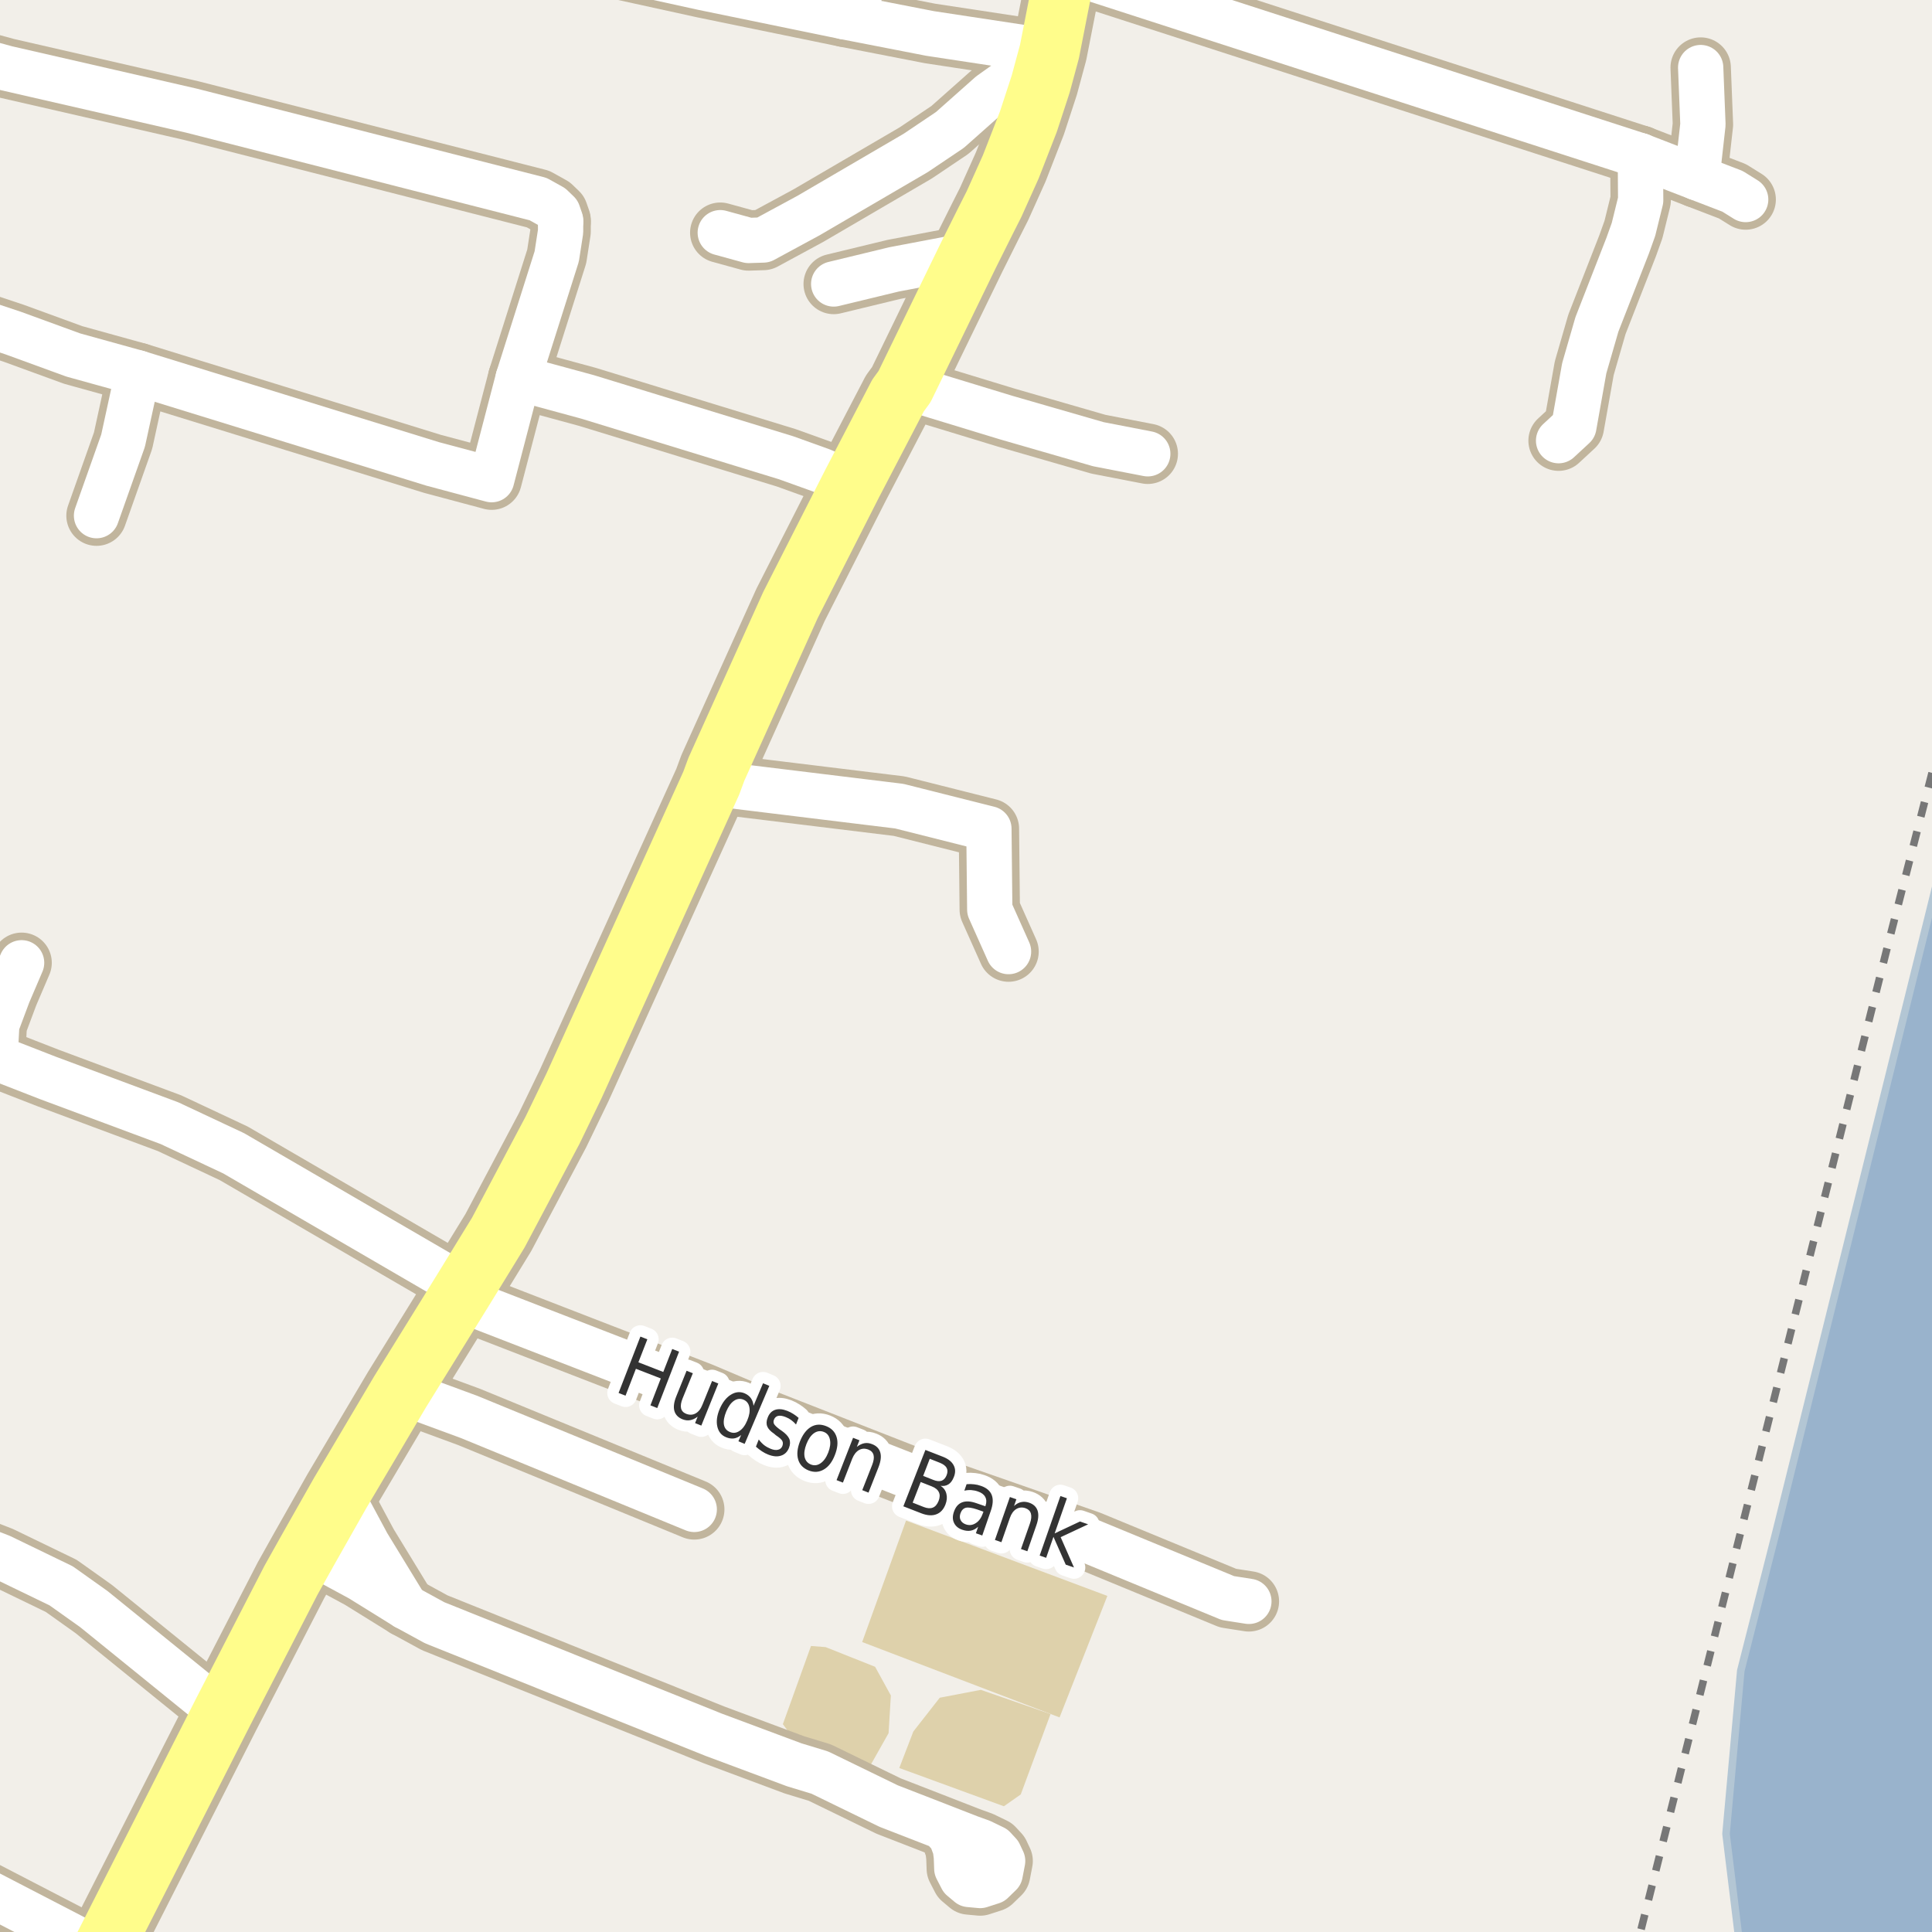 <?xml version="1.0" encoding="UTF-8"?>
<svg xmlns="http://www.w3.org/2000/svg" xmlns:xlink="http://www.w3.org/1999/xlink" width="256pt" height="256pt" viewBox="0 0 256 256" version="1.1">
<g id="surface2">
<rect x="0" y="0" width="256" height="256" style="fill:rgb(94.902%,93.725%,91.373%);fill-opacity:1;stroke:none;"/>
<path style=" stroke:none;fill-rule:evenodd;fill:rgb(87.059%,81.961%,67.059%);fill-opacity:1;" d="M 114.242 217.578 L 140.398 227.566 L 146.73 211.469 L 120.055 201.484 Z M 114.242 217.578 "/>
<path style=" stroke:none;fill-rule:evenodd;fill:rgb(87.059%,81.961%,67.059%);fill-opacity:1;" d="M 119.16 234.27 L 133.02 239.34 L 135.254 237.773 L 139.203 227.121 L 129.965 223.914 L 124.523 224.957 L 121.023 229.43 Z M 119.16 234.27 "/>
<path style=" stroke:none;fill-rule:evenodd;fill:rgb(87.059%,81.961%,67.059%);fill-opacity:1;" d="M 103.734 228.461 L 105.598 230.992 L 114.84 234.797 L 117.742 229.652 L 118.043 224.66 L 115.957 220.859 L 109.398 218.25 L 107.461 218.102 Z M 103.734 228.461 "/>
<path style=" stroke:none;fill-rule:evenodd;fill:rgb(60%,70.196%,80%);fill-opacity:1;" d="M 259 259 L 259 -4 L 259 107.125 L 257.426 113.77 L 242.492 174.078 L 235.312 203.078 L 230.664 221.371 L 228.707 242.996 L 230.43 257.066 L 230.715 259 Z M 259 259 "/>
<path style="fill:none;stroke-width:1;stroke-linecap:round;stroke-linejoin:round;stroke:rgb(70.196%,77.647%,83.137%);stroke-opacity:1;stroke-miterlimit:10;" d="M 259 259 L 259 -4 L 259 107.125 L 257.426 113.77 L 242.492 174.078 L 235.312 203.078 L 230.664 221.371 L 228.707 242.996 L 230.43 257.066 L 230.715 259 L 259 259 "/>
<path style="fill:none;stroke-width:1;stroke-linecap:butt;stroke-linejoin:round;stroke:rgb(46.667%,46.667%,46.667%);stroke-opacity:1;stroke-dasharray:2,2;stroke-miterlimit:10;" d="M 257 98.535 L 250 125.828 L 217.113 257 "/>
<path style="fill:none;stroke-width:8;stroke-linecap:round;stroke-linejoin:round;stroke:rgb(75.686%,70.98%,61.569%);stroke-opacity:1;stroke-miterlimit:10;" d="M -0.656 140.102 L -0.426 135.77 L 1.09 131.719 L 2.863 127.574 "/>
<path style="fill:none;stroke-width:8;stroke-linecap:round;stroke-linejoin:round;stroke:rgb(75.686%,70.98%,61.569%);stroke-opacity:1;stroke-miterlimit:10;" d="M 45.062 197.852 L 48.695 204.617 L 53.777 212.938 "/>
<path style="fill:none;stroke-width:8;stroke-linecap:round;stroke-linejoin:round;stroke:rgb(75.686%,70.98%,61.569%);stroke-opacity:1;stroke-miterlimit:10;" d="M 128.316 33.824 L 118.461 35.695 L 110.469 37.629 "/>
<path style="fill:none;stroke-width:8;stroke-linecap:round;stroke-linejoin:round;stroke:rgb(75.686%,70.98%,61.569%);stroke-opacity:1;stroke-miterlimit:10;" d="M 217.355 20.641 L 217.398 26.531 L 216.445 30.398 L 215.676 32.547 L 211.598 42.988 L 209.922 48.785 L 208.547 56.516 L 206.52 58.391 "/>
<path style="fill:none;stroke-width:8;stroke-linecap:round;stroke-linejoin:round;stroke:rgb(75.686%,70.98%,61.569%);stroke-opacity:1;stroke-miterlimit:10;" d="M 137.895 11.137 L 135.285 10.887 L 133.047 11.168 L 131.207 12.477 L 125.871 17.215 L 121.328 20.27 L 107.137 28.559 L 101.148 31.801 L 99.191 31.863 L 95.438 30.832 "/>
<path style="fill:none;stroke-width:8;stroke-linecap:round;stroke-linejoin:round;stroke:rgb(75.686%,70.98%,61.569%);stroke-opacity:1;stroke-miterlimit:10;" d="M 94.242 103.777 L 119.16 106.82 L 131.035 109.812 L 131.148 120.523 L 133.637 126.09 "/>
<path style="fill:none;stroke-width:8;stroke-linecap:round;stroke-linejoin:round;stroke:rgb(75.686%,70.98%,61.569%);stroke-opacity:1;stroke-miterlimit:10;" d="M 141.18 -3.98 L 186.504 10.668 L 217.355 20.641 "/>
<path style="fill:none;stroke-width:8;stroke-linecap:round;stroke-linejoin:round;stroke:rgb(75.686%,70.98%,61.569%);stroke-opacity:1;stroke-miterlimit:10;" d="M 60.672 172.047 L 62.77 172.859 L 92.945 184.547 L 101.242 188.066 L 126.477 197.945 L 144.348 204.18 L 162.711 211.754 L 165.484 212.188 "/>
<path style="fill:none;stroke-width:8;stroke-linecap:round;stroke-linejoin:round;stroke:rgb(75.686%,70.98%,61.569%);stroke-opacity:1;stroke-miterlimit:10;" d="M 40.773 205.426 L 47.742 209.195 L 53.777 212.938 L 57.598 215.023 L 94.555 229.859 L 105.25 233.848 L 108.629 234.875 L 117.75 239.312 L 124.824 242.059 L 126 243.332 L 126.586 244.922 L 126.723 246.016 L 126.781 247.605 L 127.449 248.898 L 128.41 249.703 L 129.879 249.84 L 131.465 249.328 L 132.527 248.297 L 132.855 246.586 L 132.406 245.629 L 131.68 244.844 L 130.016 244.039 L 128.449 243.473 L 124.824 242.059 "/>
<path style="fill:none;stroke-width:8;stroke-linecap:round;stroke-linejoin:round;stroke:rgb(75.686%,70.98%,61.569%);stroke-opacity:1;stroke-miterlimit:10;" d="M 224.855 23.539 L 225.648 16.496 L 225.348 8.953 "/>
<path style="fill:none;stroke-width:8;stroke-linecap:round;stroke-linejoin:round;stroke:rgb(75.686%,70.98%,61.569%);stroke-opacity:1;stroke-miterlimit:10;" d="M 217.355 20.641 L 224.855 23.539 L 229.562 25.348 L 231.312 26.438 "/>
<path style="fill:none;stroke-width:8;stroke-linecap:round;stroke-linejoin:round;stroke:rgb(75.686%,70.98%,61.569%);stroke-opacity:1;stroke-miterlimit:10;" d="M 18.266 49.41 L 16.309 58.387 L 12.789 68.328 "/>
<path style="fill:none;stroke-width:8;stroke-linecap:round;stroke-linejoin:round;stroke:rgb(75.686%,70.98%,61.569%);stroke-opacity:1;stroke-miterlimit:10;" d="M 117.059 -9 L 116.133 -4.699 L 114.805 -2.297 L 112.684 0.602 L 111.891 2.223 "/>
<path style="fill:none;stroke-width:8;stroke-linecap:round;stroke-linejoin:round;stroke:rgb(75.686%,70.98%,61.569%);stroke-opacity:1;stroke-miterlimit:10;" d="M 119.855 51.227 L 133.336 55.336 L 145.539 58.859 L 152.086 60.129 "/>
<path style="fill:none;stroke-width:8;stroke-linecap:round;stroke-linejoin:round;stroke:rgb(75.686%,70.98%,61.569%);stroke-opacity:1;stroke-miterlimit:10;" d="M 53.031 184.391 L 62.164 187.754 L 91.992 200.004 "/>
<path style="fill:none;stroke-width:8;stroke-linecap:round;stroke-linejoin:round;stroke:rgb(75.686%,70.98%,61.569%);stroke-opacity:1;stroke-miterlimit:10;" d="M 112.891 64.121 L 108.859 62.344 L 104.176 60.66 L 77.848 52.59 L 68.664 50.094 "/>
<path style="fill:none;stroke-width:8;stroke-linecap:round;stroke-linejoin:round;stroke:rgb(75.686%,70.98%,61.569%);stroke-opacity:1;stroke-miterlimit:10;" d="M 139.059 6.836 L 123.238 4.434 L 111.891 2.223 L 93.227 -1.613 L 64.238 -7.969 L 59.578 -7.969 "/>
<path style="fill:none;stroke-width:8;stroke-linecap:round;stroke-linejoin:round;stroke:rgb(75.686%,70.98%,61.569%);stroke-opacity:1;stroke-miterlimit:10;" d="M 29.473 227.023 L 12.438 213.215 L 8.105 210.133 L 0.113 206.266 L -5.992 203.898 L -9 203.293 "/>
<path style="fill:none;stroke-width:8;stroke-linecap:round;stroke-linejoin:round;stroke:rgb(75.686%,70.98%,61.569%);stroke-opacity:1;stroke-miterlimit:10;" d="M -9 6.348 L 0.883 9.047 L 25.348 14.656 L 71.297 26.375 L 73.094 27.375 L 73.934 28.184 L 74.281 29.184 L 74.281 29.367 "/>
<path style="fill:none;stroke-width:8;stroke-linecap:round;stroke-linejoin:round;stroke:rgb(75.686%,70.98%,61.569%);stroke-opacity:1;stroke-miterlimit:10;" d="M -9 246.969 L 13.441 258.594 "/>
<path style="fill:none;stroke-width:8;stroke-linecap:round;stroke-linejoin:round;stroke:rgb(75.686%,70.98%,61.569%);stroke-opacity:1;stroke-miterlimit:10;" d="M 61.559 170.613 L 30.965 152.82 L 22.457 148.828 L 6.309 142.816 L -0.656 140.102 L -9 136.871 "/>
<path style="fill:none;stroke-width:8;stroke-linecap:round;stroke-linejoin:round;stroke:rgb(75.686%,70.98%,61.569%);stroke-opacity:1;stroke-miterlimit:10;" d="M 74.281 29.367 L 74.281 30.68 L 73.77 33.98 L 68.664 50.094 L 65.148 63.559 L 57.34 61.473 L 18.266 49.41 L 9.711 47.039 L 1.766 44.141 L -9 40.551 "/>
<path style="fill:none;stroke-width:10;stroke-linecap:round;stroke-linejoin:round;stroke:rgb(75.686%,70.98%,61.569%);stroke-opacity:1;stroke-miterlimit:10;" d="M 142.219 -11 L 141.18 -3.98 L 139.059 6.836 L 137.895 11.137 L 136.266 16.121 L 133.934 22.105 L 131.719 27.031 L 130.602 29.242 L 128.316 33.824 L 119.855 51.227 L 118.996 52.402 L 112.891 64.121 L 104.738 80.172 L 94.926 101.926 L 94.242 103.777 L 76.074 143.844 L 73.211 149.766 L 66.031 163.32 L 61.559 170.613 L 60.672 172.047 L 53.031 184.391 L 45.062 197.852 L 40.773 205.426 L 38.559 209.383 L 29.473 227.023 L 13.441 258.594 L 9.422 266 "/>
<path style="fill:none;stroke-width:6;stroke-linecap:round;stroke-linejoin:round;stroke:rgb(100%,100%,100%);stroke-opacity:1;stroke-miterlimit:10;" d="M -0.656 140.102 L -0.426 135.77 L 1.09 131.719 L 2.863 127.574 "/>
<path style="fill:none;stroke-width:6;stroke-linecap:round;stroke-linejoin:round;stroke:rgb(100%,100%,100%);stroke-opacity:1;stroke-miterlimit:10;" d="M 45.062 197.852 L 48.695 204.617 L 53.777 212.938 "/>
<path style="fill:none;stroke-width:6;stroke-linecap:round;stroke-linejoin:round;stroke:rgb(100%,100%,100%);stroke-opacity:1;stroke-miterlimit:10;" d="M 128.316 33.824 L 118.461 35.695 L 110.469 37.629 "/>
<path style="fill:none;stroke-width:6;stroke-linecap:round;stroke-linejoin:round;stroke:rgb(100%,100%,100%);stroke-opacity:1;stroke-miterlimit:10;" d="M 217.355 20.641 L 217.398 26.531 L 216.445 30.398 L 215.676 32.547 L 211.598 42.988 L 209.922 48.785 L 208.547 56.516 L 206.52 58.391 "/>
<path style="fill:none;stroke-width:6;stroke-linecap:round;stroke-linejoin:round;stroke:rgb(100%,100%,100%);stroke-opacity:1;stroke-miterlimit:10;" d="M 137.895 11.137 L 135.285 10.887 L 133.047 11.168 L 131.207 12.477 L 125.871 17.215 L 121.328 20.27 L 107.137 28.559 L 101.148 31.801 L 99.191 31.863 L 95.438 30.832 "/>
<path style="fill:none;stroke-width:6;stroke-linecap:round;stroke-linejoin:round;stroke:rgb(100%,100%,100%);stroke-opacity:1;stroke-miterlimit:10;" d="M 94.242 103.777 L 119.16 106.82 L 131.035 109.812 L 131.148 120.523 L 133.637 126.09 "/>
<path style="fill:none;stroke-width:6;stroke-linecap:round;stroke-linejoin:round;stroke:rgb(100%,100%,100%);stroke-opacity:1;stroke-miterlimit:10;" d="M 141.18 -3.98 L 186.504 10.668 L 217.355 20.641 "/>
<path style="fill:none;stroke-width:6;stroke-linecap:round;stroke-linejoin:round;stroke:rgb(100%,100%,100%);stroke-opacity:1;stroke-miterlimit:10;" d="M 60.672 172.047 L 62.77 172.859 L 92.945 184.547 L 101.242 188.066 L 126.477 197.945 L 144.348 204.18 L 162.711 211.754 L 165.484 212.188 "/>
<path style="fill:none;stroke-width:6;stroke-linecap:round;stroke-linejoin:round;stroke:rgb(100%,100%,100%);stroke-opacity:1;stroke-miterlimit:10;" d="M 40.773 205.426 L 47.742 209.195 L 53.777 212.938 L 57.598 215.023 L 94.555 229.859 L 105.25 233.848 L 108.629 234.875 L 117.75 239.312 L 124.824 242.059 L 126 243.332 L 126.586 244.922 L 126.723 246.016 L 126.781 247.605 L 127.449 248.898 L 128.41 249.703 L 129.879 249.84 L 131.465 249.328 L 132.527 248.297 L 132.855 246.586 L 132.406 245.629 L 131.68 244.844 L 130.016 244.039 L 128.449 243.473 L 124.824 242.059 "/>
<path style="fill:none;stroke-width:6;stroke-linecap:round;stroke-linejoin:round;stroke:rgb(100%,100%,100%);stroke-opacity:1;stroke-miterlimit:10;" d="M 224.855 23.539 L 225.648 16.496 L 225.348 8.953 "/>
<path style="fill:none;stroke-width:6;stroke-linecap:round;stroke-linejoin:round;stroke:rgb(100%,100%,100%);stroke-opacity:1;stroke-miterlimit:10;" d="M 217.355 20.641 L 224.855 23.539 L 229.562 25.348 L 231.312 26.438 "/>
<path style="fill:none;stroke-width:6;stroke-linecap:round;stroke-linejoin:round;stroke:rgb(100%,100%,100%);stroke-opacity:1;stroke-miterlimit:10;" d="M 18.266 49.41 L 16.309 58.387 L 12.789 68.328 "/>
<path style="fill:none;stroke-width:6;stroke-linecap:round;stroke-linejoin:round;stroke:rgb(100%,100%,100%);stroke-opacity:1;stroke-miterlimit:10;" d="M 117.059 -9 L 116.133 -4.699 L 114.805 -2.297 L 112.684 0.602 L 111.891 2.223 "/>
<path style="fill:none;stroke-width:6;stroke-linecap:round;stroke-linejoin:round;stroke:rgb(100%,100%,100%);stroke-opacity:1;stroke-miterlimit:10;" d="M 119.855 51.227 L 133.336 55.336 L 145.539 58.859 L 152.086 60.129 "/>
<path style="fill:none;stroke-width:6;stroke-linecap:round;stroke-linejoin:round;stroke:rgb(100%,100%,100%);stroke-opacity:1;stroke-miterlimit:10;" d="M 53.031 184.391 L 62.164 187.754 L 91.992 200.004 "/>
<path style="fill:none;stroke-width:6;stroke-linecap:round;stroke-linejoin:round;stroke:rgb(100%,100%,100%);stroke-opacity:1;stroke-miterlimit:10;" d="M 112.891 64.121 L 108.859 62.344 L 104.176 60.66 L 77.848 52.59 L 68.664 50.094 "/>
<path style="fill:none;stroke-width:6;stroke-linecap:round;stroke-linejoin:round;stroke:rgb(100%,100%,100%);stroke-opacity:1;stroke-miterlimit:10;" d="M 139.059 6.836 L 123.238 4.434 L 111.891 2.223 L 93.227 -1.613 L 64.238 -7.969 L 59.578 -7.969 "/>
<path style="fill:none;stroke-width:6;stroke-linecap:round;stroke-linejoin:round;stroke:rgb(100%,100%,100%);stroke-opacity:1;stroke-miterlimit:10;" d="M 29.473 227.023 L 12.438 213.215 L 8.105 210.133 L 0.113 206.266 L -5.992 203.898 L -9 203.293 "/>
<path style="fill:none;stroke-width:6;stroke-linecap:round;stroke-linejoin:round;stroke:rgb(100%,100%,100%);stroke-opacity:1;stroke-miterlimit:10;" d="M -9 6.348 L 0.883 9.047 L 25.348 14.656 L 71.297 26.375 L 73.094 27.375 L 73.934 28.184 L 74.281 29.184 L 74.281 29.367 "/>
<path style="fill:none;stroke-width:6;stroke-linecap:round;stroke-linejoin:round;stroke:rgb(100%,100%,100%);stroke-opacity:1;stroke-miterlimit:10;" d="M -9 246.969 L 13.441 258.594 "/>
<path style="fill:none;stroke-width:6;stroke-linecap:round;stroke-linejoin:round;stroke:rgb(100%,100%,100%);stroke-opacity:1;stroke-miterlimit:10;" d="M 61.559 170.613 L 30.965 152.82 L 22.457 148.828 L 6.309 142.816 L -0.656 140.102 L -9 136.871 "/>
<path style="fill:none;stroke-width:6;stroke-linecap:round;stroke-linejoin:round;stroke:rgb(100%,100%,100%);stroke-opacity:1;stroke-miterlimit:10;" d="M 74.281 29.367 L 74.281 30.68 L 73.77 33.98 L 68.664 50.094 L 65.148 63.559 L 57.34 61.473 L 18.266 49.41 L 9.711 47.039 L 1.766 44.141 L -9 40.551 "/>
<path style="fill:none;stroke-width:8;stroke-linecap:round;stroke-linejoin:round;stroke:rgb(100%,99.216%,54.51%);stroke-opacity:1;stroke-miterlimit:10;" d="M 142.219 -11 L 141.18 -3.98 L 139.059 6.836 L 137.895 11.137 L 136.266 16.121 L 133.934 22.105 L 131.719 27.031 L 130.602 29.242 L 128.316 33.824 L 119.855 51.227 L 118.996 52.402 L 112.891 64.121 L 104.738 80.172 L 94.926 101.926 L 94.242 103.777 L 76.074 143.844 L 73.211 149.766 L 66.031 163.32 L 61.559 170.613 L 60.672 172.047 L 53.031 184.391 L 45.062 197.852 L 40.773 205.426 L 38.559 209.383 L 29.473 227.023 L 13.441 258.594 L 9.422 266 "/>
<path style="fill:none;stroke-width:3;stroke-linecap:round;stroke-linejoin:round;stroke:rgb(100%,100%,100%);stroke-opacity:1;stroke-miterlimit:10;" d="M 84.855 177.105 L 85.777 177.465 L 84.59 180.512 L 87.887 181.793 L 89.074 178.746 L 89.98 179.105 L 87.09 186.574 L 86.184 186.215 L 87.559 182.652 L 84.262 181.371 L 82.887 184.934 L 81.965 184.574 Z M 89.617 185.008 L 90.977 181.633 L 91.805 181.961 L 90.445 185.305 C 90.234 185.828 90.168 186.258 90.242 186.602 C 90.324 186.945 90.547 187.188 90.914 187.336 C 91.371 187.512 91.789 187.496 92.164 187.289 C 92.547 187.078 92.852 186.703 93.07 186.148 L 94.352 182.992 L 95.18 183.32 L 92.93 188.898 L 92.102 188.57 L 92.445 187.711 C 92.109 187.969 91.777 188.125 91.445 188.18 C 91.121 188.242 90.777 188.199 90.414 188.055 C 89.852 187.824 89.496 187.449 89.352 186.93 C 89.215 186.41 89.305 185.77 89.617 185.008 Z M 93.102 182.32 Z M 99.844 186.273 L 101.109 183.289 L 101.938 183.633 L 98.672 191.32 L 97.844 190.977 L 98.203 190.148 C 97.891 190.406 97.566 190.559 97.234 190.602 C 96.898 190.641 96.551 190.586 96.188 190.43 C 95.582 190.18 95.203 189.711 95.047 189.023 C 94.891 188.328 95 187.539 95.375 186.664 C 95.75 185.801 96.238 185.18 96.844 184.805 C 97.445 184.43 98.051 184.367 98.656 184.617 C 99.02 184.773 99.301 184.992 99.5 185.273 C 99.695 185.547 99.812 185.879 99.844 186.273 Z M 96.234 187.023 C 95.953 187.703 95.848 188.281 95.922 188.758 C 96.004 189.234 96.266 189.562 96.703 189.742 C 97.141 189.93 97.562 189.887 97.969 189.617 C 98.383 189.355 98.734 188.891 99.016 188.211 C 99.297 187.547 99.391 186.969 99.297 186.477 C 99.211 185.988 98.953 185.648 98.516 185.461 C 98.078 185.285 97.656 185.336 97.25 185.617 C 96.852 185.891 96.516 186.359 96.234 187.023 Z M 105.82 187.879 L 105.477 188.754 C 105.277 188.527 105.07 188.332 104.852 188.176 C 104.633 188.012 104.387 187.875 104.117 187.77 C 103.699 187.605 103.359 187.551 103.102 187.613 C 102.84 187.676 102.656 187.844 102.555 188.113 C 102.469 188.324 102.477 188.516 102.57 188.691 C 102.672 188.871 102.918 189.105 103.305 189.395 L 103.555 189.566 C 104.094 189.941 104.438 190.309 104.586 190.66 C 104.73 191.016 104.715 191.418 104.539 191.863 C 104.328 192.383 103.98 192.723 103.492 192.879 C 103.012 193.043 102.445 192.996 101.789 192.738 C 101.516 192.633 101.246 192.492 100.977 192.316 C 100.715 192.148 100.445 191.941 100.164 191.691 L 100.539 190.738 C 100.766 191.043 101.012 191.297 101.273 191.504 C 101.543 191.703 101.824 191.855 102.117 191.973 C 102.5 192.129 102.828 192.168 103.102 192.098 C 103.371 192.035 103.559 191.871 103.664 191.613 C 103.758 191.363 103.758 191.141 103.664 190.941 C 103.57 190.746 103.281 190.488 102.805 190.176 L 102.57 189.973 C 102.102 189.66 101.797 189.34 101.664 189.004 C 101.527 188.66 101.547 188.27 101.727 187.832 C 101.922 187.312 102.246 186.973 102.695 186.816 C 103.152 186.66 103.688 186.703 104.305 186.941 C 104.605 187.059 104.883 187.199 105.133 187.363 C 105.383 187.52 105.609 187.691 105.82 187.879 Z M 109.152 189.734 C 108.703 189.559 108.27 189.617 107.855 189.906 C 107.449 190.199 107.113 190.68 106.855 191.344 C 106.594 192.012 106.516 192.59 106.621 193.078 C 106.734 193.559 107.016 193.883 107.465 194.062 C 107.902 194.227 108.324 194.172 108.73 193.891 C 109.145 193.609 109.484 193.137 109.746 192.469 C 110.004 191.805 110.078 191.227 109.965 190.734 C 109.859 190.234 109.59 189.902 109.152 189.734 Z M 109.465 188.969 C 110.184 189.25 110.645 189.734 110.855 190.422 C 111.062 191.102 110.984 191.898 110.621 192.812 C 110.266 193.727 109.777 194.363 109.152 194.719 C 108.535 195.082 107.871 195.125 107.152 194.844 C 106.422 194.551 105.957 194.066 105.762 193.391 C 105.562 192.715 105.641 191.918 105.996 191 C 106.359 190.086 106.844 189.445 107.449 189.078 C 108.062 188.715 108.734 188.68 109.465 188.969 Z M 116.41 194.406 L 115.082 197.781 L 114.254 197.453 L 115.566 194.109 C 115.773 193.578 115.836 193.148 115.754 192.812 C 115.668 192.469 115.441 192.227 115.066 192.078 C 114.617 191.902 114.199 191.922 113.816 192.141 C 113.441 192.359 113.145 192.742 112.926 193.281 L 111.691 196.453 L 110.848 196.125 L 113.035 190.516 L 113.879 190.844 L 113.535 191.719 C 113.867 191.461 114.199 191.297 114.535 191.234 C 114.867 191.172 115.211 191.215 115.566 191.359 C 116.137 191.578 116.496 191.949 116.645 192.469 C 116.789 192.98 116.711 193.625 116.41 194.406 Z M 121.996 196.375 L 120.934 199.109 L 122.402 199.688 C 122.879 199.875 123.281 199.898 123.605 199.766 C 123.926 199.641 124.184 199.344 124.371 198.875 C 124.547 198.418 124.559 198.031 124.402 197.719 C 124.254 197.398 123.941 197.141 123.465 196.953 Z M 123.199 193.297 L 122.324 195.562 L 123.668 196.094 C 124.113 196.273 124.484 196.309 124.777 196.203 C 125.066 196.09 125.285 195.844 125.434 195.469 C 125.578 195.094 125.578 194.773 125.434 194.5 C 125.285 194.23 124.988 194.008 124.543 193.828 Z M 122.621 192.125 L 124.949 193.031 C 125.637 193.305 126.105 193.672 126.355 194.141 C 126.613 194.609 126.625 195.137 126.387 195.719 C 126.207 196.18 125.969 196.5 125.668 196.688 C 125.363 196.875 125.02 196.938 124.637 196.875 C 125.043 197.148 125.297 197.5 125.402 197.938 C 125.516 198.375 125.473 198.852 125.277 199.359 C 125.016 200.023 124.609 200.457 124.059 200.656 C 123.516 200.863 122.863 200.82 122.105 200.531 L 119.699 199.594 Z M 129.469 200.008 C 128.789 199.781 128.289 199.707 127.969 199.789 C 127.645 199.875 127.41 200.117 127.266 200.523 C 127.148 200.859 127.156 201.156 127.281 201.414 C 127.406 201.676 127.641 201.867 127.984 201.992 C 128.453 202.148 128.891 202.09 129.297 201.82 C 129.711 201.562 130.023 201.129 130.234 200.523 L 130.312 200.305 Z M 131.281 200.211 L 130.156 203.461 L 129.312 203.164 L 129.609 202.305 C 129.297 202.586 128.969 202.758 128.625 202.82 C 128.281 202.883 127.898 202.84 127.484 202.695 C 126.961 202.508 126.602 202.199 126.406 201.773 C 126.207 201.348 126.207 200.859 126.406 200.305 C 126.625 199.672 126.984 199.258 127.484 199.07 C 127.984 198.875 128.613 198.91 129.375 199.18 L 130.562 199.586 L 130.594 199.492 C 130.738 199.055 130.723 198.676 130.547 198.352 C 130.379 198.031 130.062 197.789 129.594 197.633 C 129.312 197.531 129.016 197.469 128.703 197.445 C 128.398 197.426 128.094 197.453 127.781 197.523 L 128.078 196.664 C 128.441 196.633 128.773 196.641 129.078 196.68 C 129.391 196.711 129.688 196.781 129.969 196.883 C 130.707 197.133 131.188 197.535 131.406 198.086 C 131.625 198.641 131.582 199.348 131.281 200.211 Z M 137.316 202.129 L 136.129 205.551 L 135.285 205.254 L 136.473 201.863 C 136.66 201.324 136.699 200.887 136.598 200.551 C 136.504 200.219 136.27 199.984 135.895 199.848 C 135.445 199.691 135.035 199.73 134.66 199.957 C 134.285 200.188 134.004 200.578 133.816 201.129 L 132.691 204.348 L 131.832 204.051 L 133.816 198.363 L 134.676 198.66 L 134.363 199.551 C 134.676 199.27 134.992 199.098 135.316 199.035 C 135.648 198.965 135.996 198.988 136.363 199.113 C 136.945 199.312 137.32 199.668 137.488 200.176 C 137.652 200.688 137.598 201.34 137.316 202.129 Z M 140.512 198.23 L 141.371 198.527 L 139.746 203.184 L 143.105 201.605 L 144.184 201.98 L 140.543 203.684 L 142.309 207.699 L 141.215 207.324 L 139.59 203.637 L 138.621 206.418 L 137.762 206.121 Z M 140.512 198.23 "/>
<path style=" stroke:none;fill-rule:evenodd;fill:rgb(20%,20%,20%);fill-opacity:1;" d="M 84.855 177.105 L 85.777 177.465 L 84.59 180.512 L 87.887 181.793 L 89.074 178.746 L 89.98 179.105 L 87.09 186.574 L 86.184 186.215 L 87.559 182.652 L 84.262 181.371 L 82.887 184.934 L 81.965 184.574 Z M 89.617 185.008 L 90.977 181.633 L 91.805 181.961 L 90.445 185.305 C 90.234 185.828 90.168 186.258 90.242 186.602 C 90.324 186.945 90.547 187.188 90.914 187.336 C 91.371 187.512 91.789 187.496 92.164 187.289 C 92.547 187.078 92.852 186.703 93.07 186.148 L 94.352 182.992 L 95.18 183.32 L 92.93 188.898 L 92.102 188.57 L 92.445 187.711 C 92.109 187.969 91.777 188.125 91.445 188.18 C 91.121 188.242 90.777 188.199 90.414 188.055 C 89.852 187.824 89.496 187.449 89.352 186.93 C 89.215 186.41 89.305 185.77 89.617 185.008 Z M 93.102 182.32 Z M 99.844 186.273 L 101.109 183.289 L 101.938 183.633 L 98.672 191.32 L 97.844 190.977 L 98.203 190.148 C 97.891 190.406 97.566 190.559 97.234 190.602 C 96.898 190.641 96.551 190.586 96.188 190.43 C 95.582 190.18 95.203 189.711 95.047 189.023 C 94.891 188.328 95 187.539 95.375 186.664 C 95.75 185.801 96.238 185.18 96.844 184.805 C 97.445 184.43 98.051 184.367 98.656 184.617 C 99.02 184.773 99.301 184.992 99.5 185.273 C 99.695 185.547 99.812 185.879 99.844 186.273 Z M 96.234 187.023 C 95.953 187.703 95.848 188.281 95.922 188.758 C 96.004 189.234 96.266 189.562 96.703 189.742 C 97.141 189.93 97.562 189.887 97.969 189.617 C 98.383 189.355 98.734 188.891 99.016 188.211 C 99.297 187.547 99.391 186.969 99.297 186.477 C 99.211 185.988 98.953 185.648 98.516 185.461 C 98.078 185.285 97.656 185.336 97.25 185.617 C 96.852 185.891 96.516 186.359 96.234 187.023 Z M 105.82 187.879 L 105.477 188.754 C 105.277 188.527 105.07 188.332 104.852 188.176 C 104.633 188.012 104.387 187.875 104.117 187.77 C 103.699 187.605 103.359 187.551 103.102 187.613 C 102.84 187.676 102.656 187.844 102.555 188.113 C 102.469 188.324 102.477 188.516 102.57 188.691 C 102.672 188.871 102.918 189.105 103.305 189.395 L 103.555 189.566 C 104.094 189.941 104.438 190.309 104.586 190.66 C 104.73 191.016 104.715 191.418 104.539 191.863 C 104.328 192.383 103.98 192.723 103.492 192.879 C 103.012 193.043 102.445 192.996 101.789 192.738 C 101.516 192.633 101.246 192.492 100.977 192.316 C 100.715 192.148 100.445 191.941 100.164 191.691 L 100.539 190.738 C 100.766 191.043 101.012 191.297 101.273 191.504 C 101.543 191.703 101.824 191.855 102.117 191.973 C 102.5 192.129 102.828 192.168 103.102 192.098 C 103.371 192.035 103.559 191.871 103.664 191.613 C 103.758 191.363 103.758 191.141 103.664 190.941 C 103.57 190.746 103.281 190.488 102.805 190.176 L 102.57 189.973 C 102.102 189.66 101.797 189.34 101.664 189.004 C 101.527 188.66 101.547 188.27 101.727 187.832 C 101.922 187.312 102.246 186.973 102.695 186.816 C 103.152 186.66 103.688 186.703 104.305 186.941 C 104.605 187.059 104.883 187.199 105.133 187.363 C 105.383 187.52 105.609 187.691 105.82 187.879 Z M 109.152 189.734 C 108.703 189.559 108.27 189.617 107.855 189.906 C 107.449 190.199 107.113 190.68 106.855 191.344 C 106.594 192.012 106.516 192.59 106.621 193.078 C 106.734 193.559 107.016 193.883 107.465 194.062 C 107.902 194.227 108.324 194.172 108.73 193.891 C 109.145 193.609 109.484 193.137 109.746 192.469 C 110.004 191.805 110.078 191.227 109.965 190.734 C 109.859 190.234 109.59 189.902 109.152 189.734 Z M 109.465 188.969 C 110.184 189.25 110.645 189.734 110.855 190.422 C 111.062 191.102 110.984 191.898 110.621 192.812 C 110.266 193.727 109.777 194.363 109.152 194.719 C 108.535 195.082 107.871 195.125 107.152 194.844 C 106.422 194.551 105.957 194.066 105.762 193.391 C 105.562 192.715 105.641 191.918 105.996 191 C 106.359 190.086 106.844 189.445 107.449 189.078 C 108.062 188.715 108.734 188.68 109.465 188.969 Z M 116.41 194.406 L 115.082 197.781 L 114.254 197.453 L 115.566 194.109 C 115.773 193.578 115.836 193.148 115.754 192.812 C 115.668 192.469 115.441 192.227 115.066 192.078 C 114.617 191.902 114.199 191.922 113.816 192.141 C 113.441 192.359 113.145 192.742 112.926 193.281 L 111.691 196.453 L 110.848 196.125 L 113.035 190.516 L 113.879 190.844 L 113.535 191.719 C 113.867 191.461 114.199 191.297 114.535 191.234 C 114.867 191.172 115.211 191.215 115.566 191.359 C 116.137 191.578 116.496 191.949 116.645 192.469 C 116.789 192.98 116.711 193.625 116.41 194.406 Z M 121.996 196.375 L 120.934 199.109 L 122.402 199.688 C 122.879 199.875 123.281 199.898 123.605 199.766 C 123.926 199.641 124.184 199.344 124.371 198.875 C 124.547 198.418 124.559 198.031 124.402 197.719 C 124.254 197.398 123.941 197.141 123.465 196.953 Z M 123.199 193.297 L 122.324 195.562 L 123.668 196.094 C 124.113 196.273 124.484 196.309 124.777 196.203 C 125.066 196.09 125.285 195.844 125.434 195.469 C 125.578 195.094 125.578 194.773 125.434 194.5 C 125.285 194.23 124.988 194.008 124.543 193.828 Z M 122.621 192.125 L 124.949 193.031 C 125.637 193.305 126.105 193.672 126.355 194.141 C 126.613 194.609 126.625 195.137 126.387 195.719 C 126.207 196.18 125.969 196.5 125.668 196.688 C 125.363 196.875 125.02 196.938 124.637 196.875 C 125.043 197.148 125.297 197.5 125.402 197.938 C 125.516 198.375 125.473 198.852 125.277 199.359 C 125.016 200.023 124.609 200.457 124.059 200.656 C 123.516 200.863 122.863 200.82 122.105 200.531 L 119.699 199.594 Z M 129.469 200.008 C 128.789 199.781 128.289 199.707 127.969 199.789 C 127.645 199.875 127.41 200.117 127.266 200.523 C 127.148 200.859 127.156 201.156 127.281 201.414 C 127.406 201.676 127.641 201.867 127.984 201.992 C 128.453 202.148 128.891 202.09 129.297 201.82 C 129.711 201.562 130.023 201.129 130.234 200.523 L 130.312 200.305 Z M 131.281 200.211 L 130.156 203.461 L 129.312 203.164 L 129.609 202.305 C 129.297 202.586 128.969 202.758 128.625 202.82 C 128.281 202.883 127.898 202.84 127.484 202.695 C 126.961 202.508 126.602 202.199 126.406 201.773 C 126.207 201.348 126.207 200.859 126.406 200.305 C 126.625 199.672 126.984 199.258 127.484 199.07 C 127.984 198.875 128.613 198.91 129.375 199.18 L 130.562 199.586 L 130.594 199.492 C 130.738 199.055 130.723 198.676 130.547 198.352 C 130.379 198.031 130.062 197.789 129.594 197.633 C 129.312 197.531 129.016 197.469 128.703 197.445 C 128.398 197.426 128.094 197.453 127.781 197.523 L 128.078 196.664 C 128.441 196.633 128.773 196.641 129.078 196.68 C 129.391 196.711 129.688 196.781 129.969 196.883 C 130.707 197.133 131.188 197.535 131.406 198.086 C 131.625 198.641 131.582 199.348 131.281 200.211 Z M 137.316 202.129 L 136.129 205.551 L 135.285 205.254 L 136.473 201.863 C 136.66 201.324 136.699 200.887 136.598 200.551 C 136.504 200.219 136.27 199.984 135.895 199.848 C 135.445 199.691 135.035 199.73 134.66 199.957 C 134.285 200.188 134.004 200.578 133.816 201.129 L 132.691 204.348 L 131.832 204.051 L 133.816 198.363 L 134.676 198.66 L 134.363 199.551 C 134.676 199.27 134.992 199.098 135.316 199.035 C 135.648 198.965 135.996 198.988 136.363 199.113 C 136.945 199.312 137.32 199.668 137.488 200.176 C 137.652 200.688 137.598 201.34 137.316 202.129 Z M 140.512 198.23 L 141.371 198.527 L 139.746 203.184 L 143.105 201.605 L 144.184 201.98 L 140.543 203.684 L 142.309 207.699 L 141.215 207.324 L 139.59 203.637 L 138.621 206.418 L 137.762 206.121 Z M 140.512 198.23 "/>
</g>
</svg>

